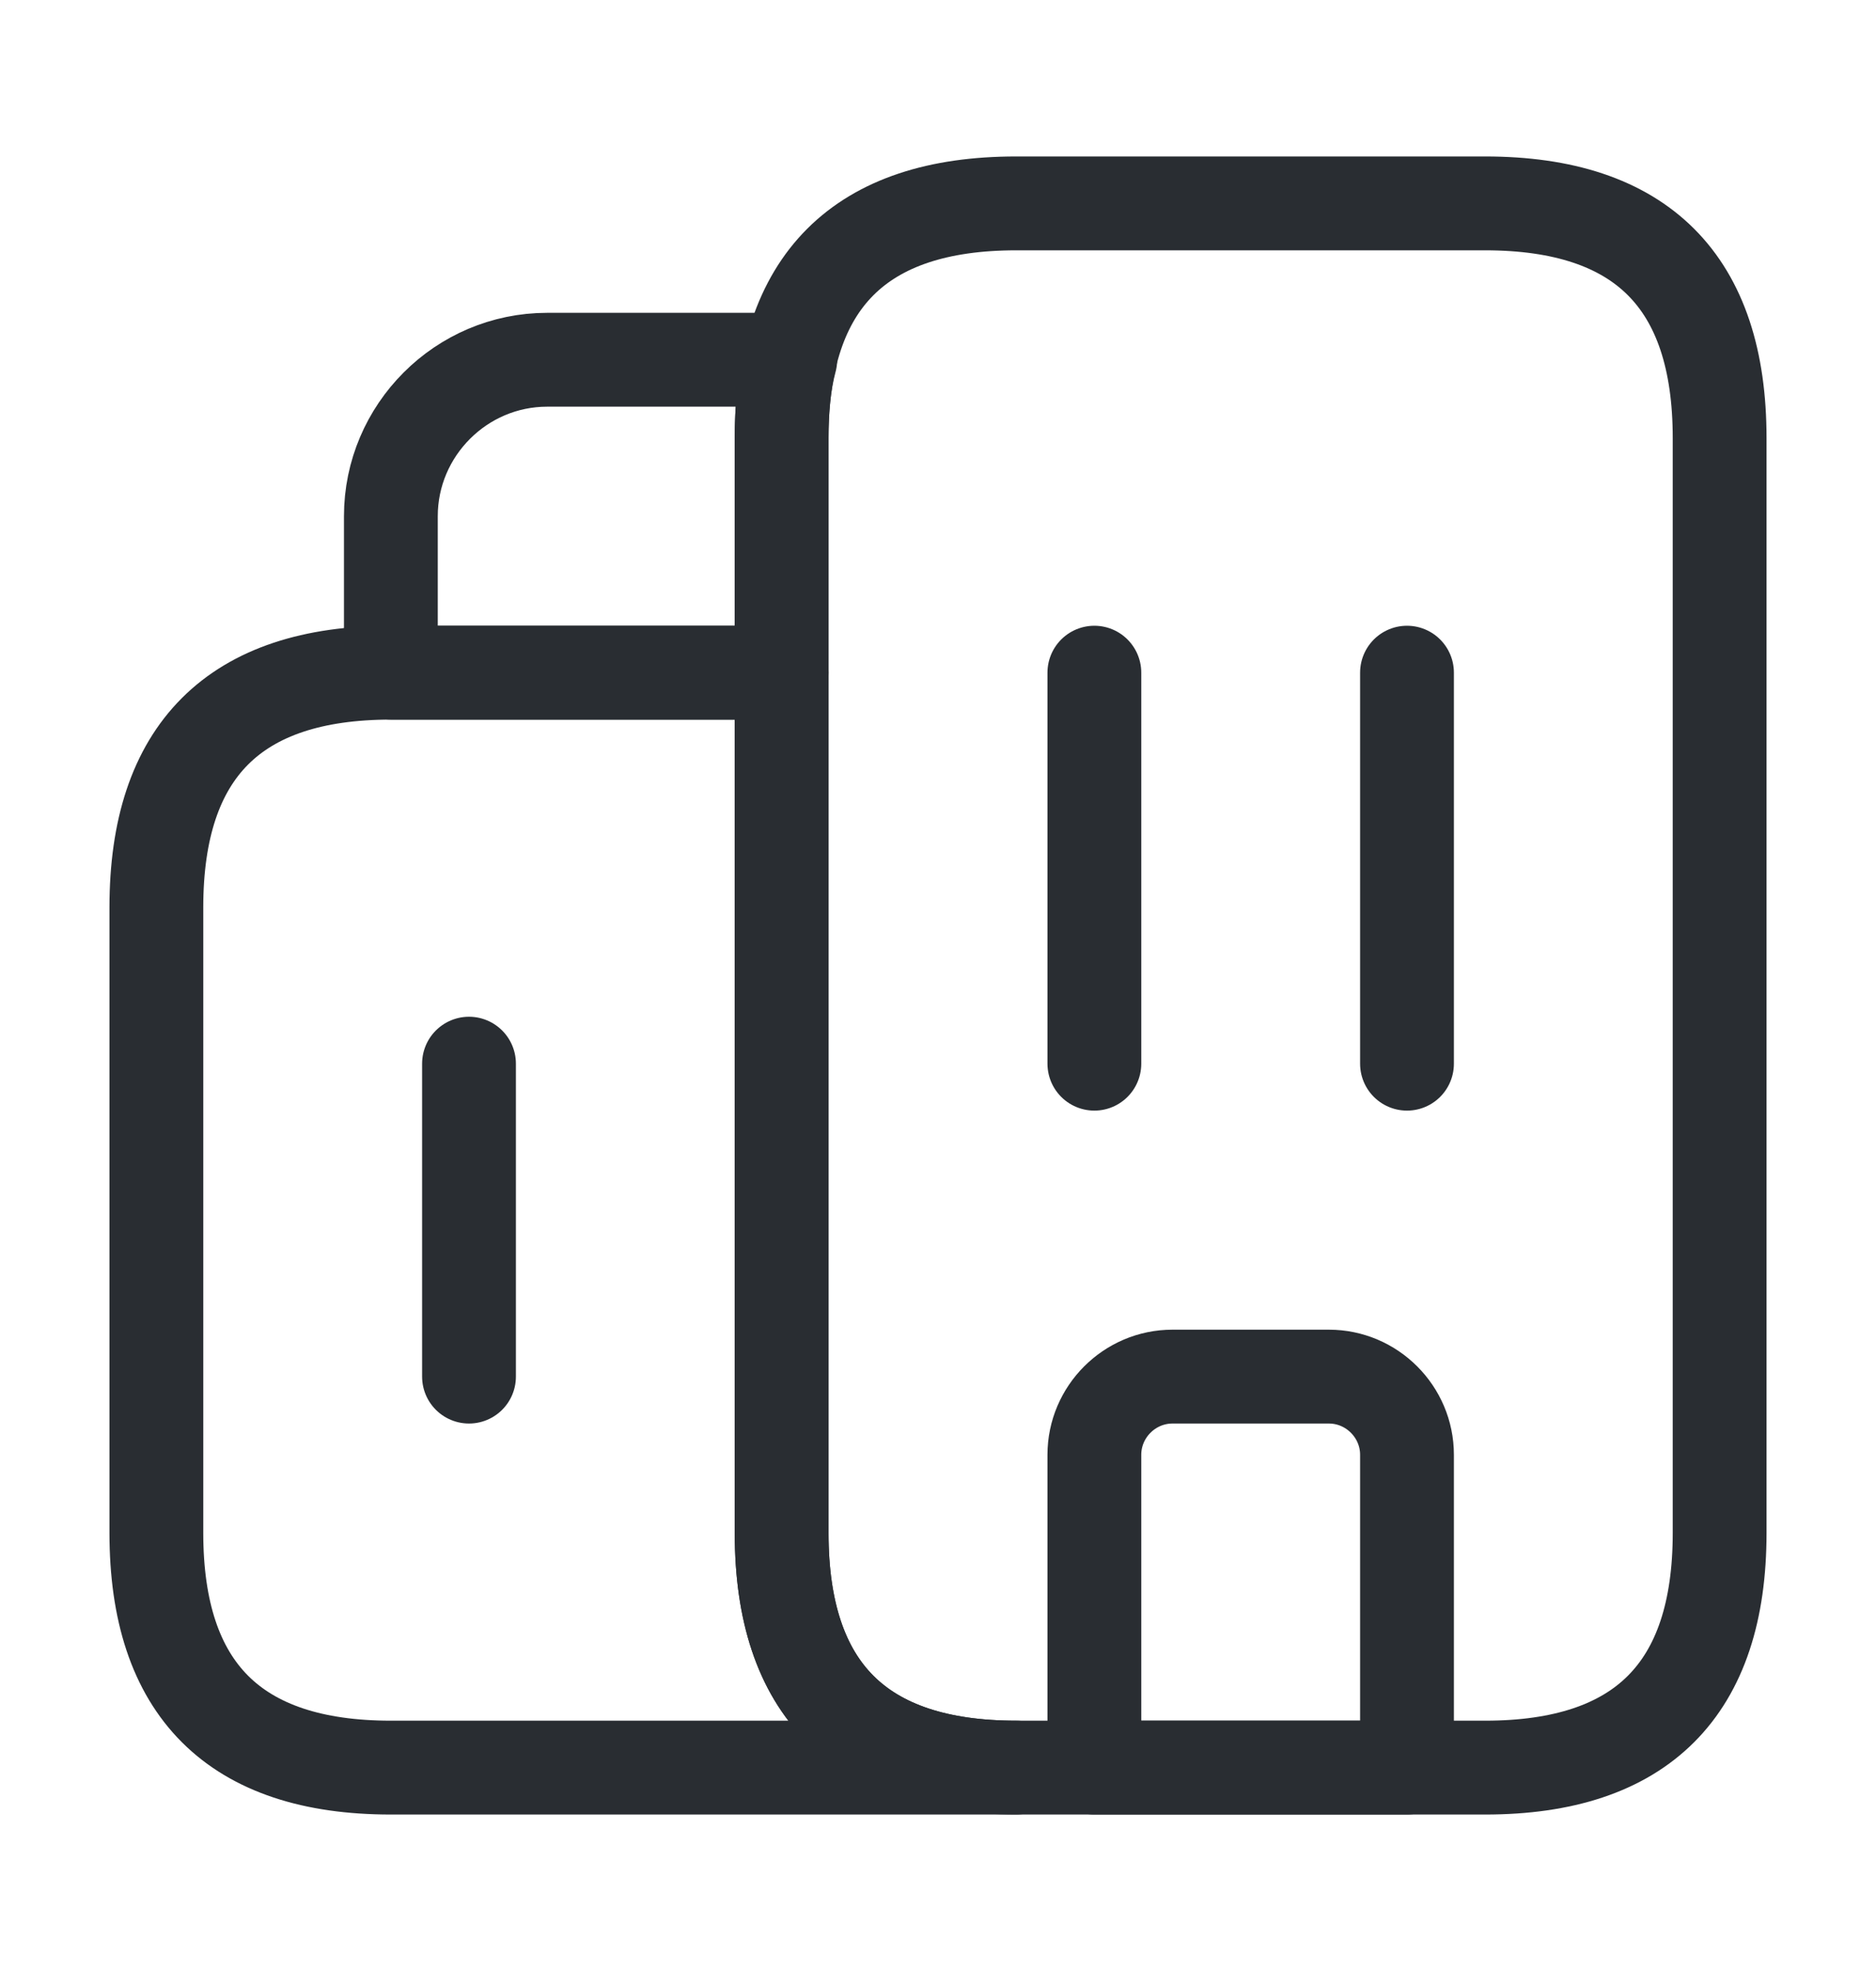 <svg width="20" height="21" viewBox="0 0 20 21" fill="none" xmlns="http://www.w3.org/2000/svg">
<path d="M10.833 18.833H4.167C2.5 18.833 1.667 18 1.667 16.333V9.667C1.667 8 2.5 7.167 4.167 7.167H8.333V16.333C8.333 18 9.167 18.833 10.833 18.833Z" stroke="#292D32" stroke-miterlimit="10" stroke-linecap="round" stroke-linejoin="round"/>
<path d="M8.425 3.833C8.358 4.083 8.333 4.358 8.333 4.667V7.167H4.167V5.5C4.167 4.583 4.917 3.833 5.833 3.833H8.425Z" stroke="#292D32" stroke-miterlimit="10" stroke-linecap="round" stroke-linejoin="round"/>
<path d="M11.667 7.167V11.333" stroke="#292D32" stroke-miterlimit="10" stroke-linecap="round" stroke-linejoin="round"/>
<path d="M15 7.167V11.333" stroke="#292D32" stroke-miterlimit="10" stroke-linecap="round" stroke-linejoin="round"/>
<path d="M14.167 14.667H12.5C12.042 14.667 11.667 15.042 11.667 15.5V18.833H15V15.5C15 15.042 14.625 14.667 14.167 14.667Z" stroke="#292D32" stroke-miterlimit="10" stroke-linecap="round" stroke-linejoin="round"/>
<path d="M5 11.333V14.667" stroke="#292D32" stroke-miterlimit="10" stroke-linecap="round" stroke-linejoin="round"/>
<path d="M8.333 16.333V4.667C8.333 3 9.167 2.167 10.833 2.167H15.833C17.5 2.167 18.333 3 18.333 4.667V16.333C18.333 18 17.5 18.833 15.833 18.833H10.833C9.167 18.833 8.333 18 8.333 16.333Z" stroke="#292D32" stroke-miterlimit="10" stroke-linecap="round" stroke-linejoin="round"/>
</svg>
